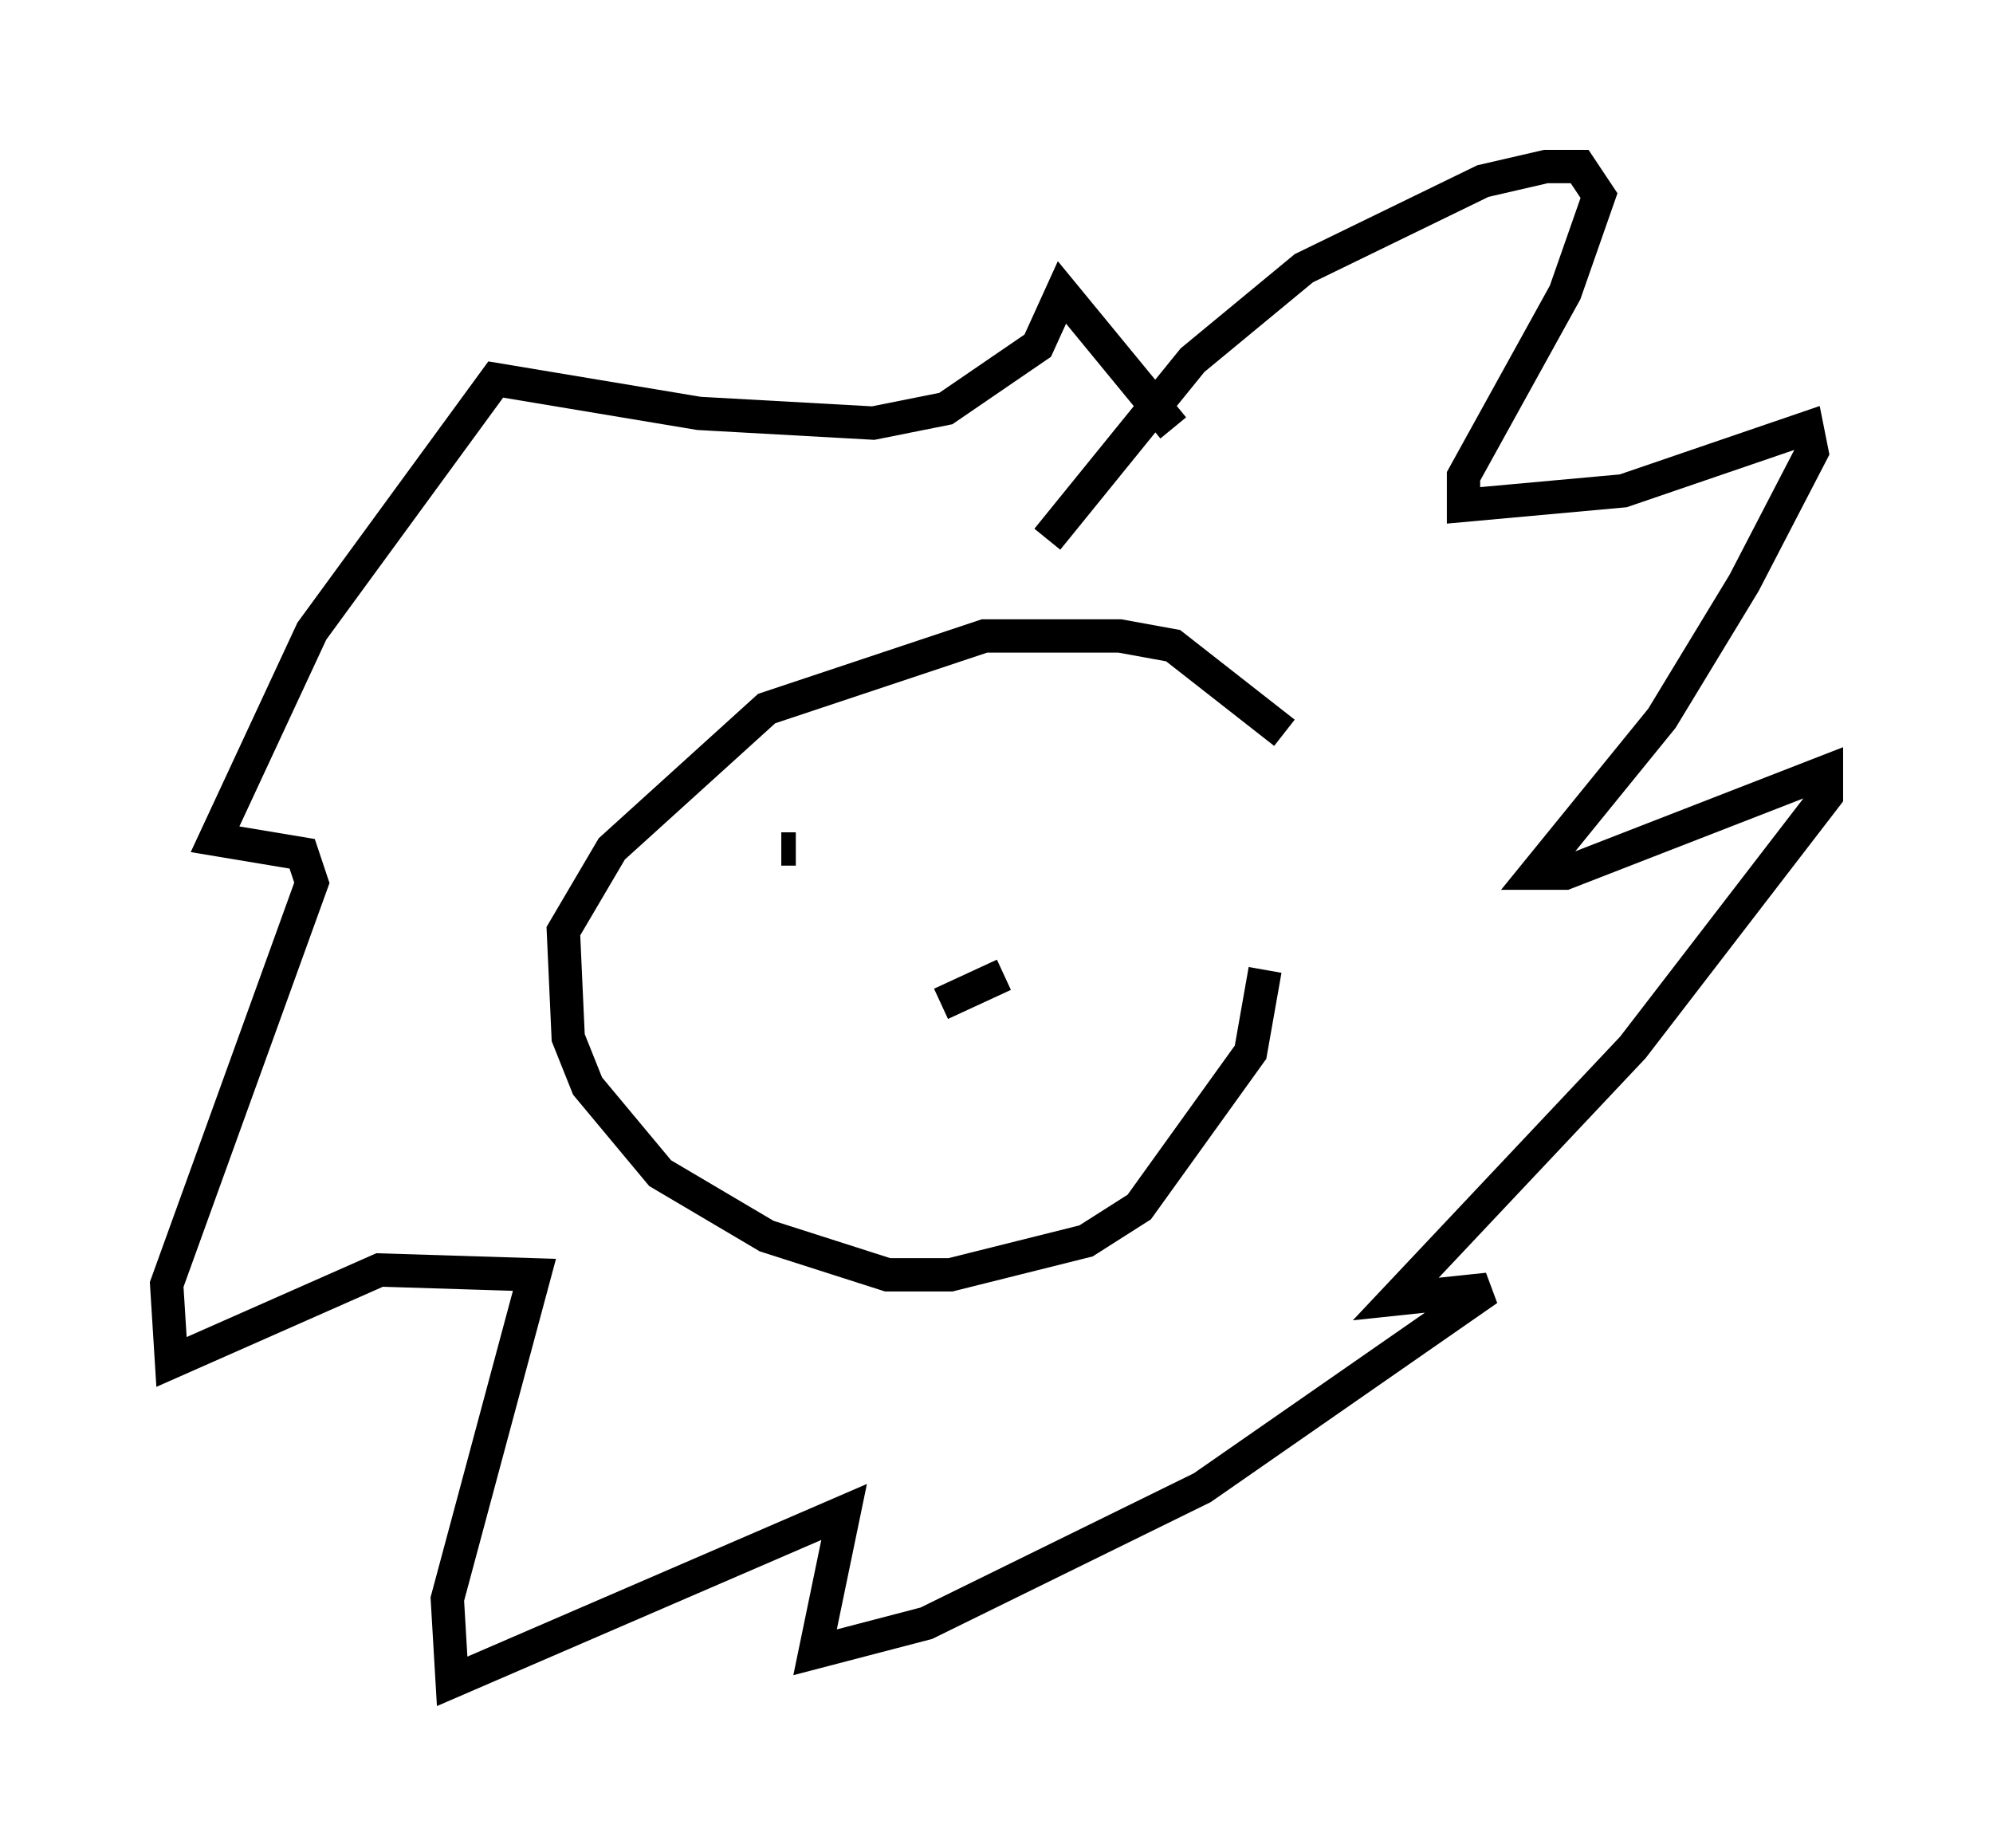 <?xml version="1.0" encoding="utf-8" ?>
<svg baseProfile="full" height="55.464" version="1.1" width="59.821" xmlns="http://www.w3.org/2000/svg" xmlns:ev="http://www.w3.org/2001/xml-events" xmlns:xlink="http://www.w3.org/1999/xlink"><defs /><rect fill="white" height="55.464" width="59.821" x="0" y="0" /><path d="M40.151, 25.48 m-1.598, -3.486 l-3.341, -2.615 -1.598, -0.291 l-4.067, 0.0 -6.536, 2.179 l-4.648, 4.212 -1.453, 2.469 l0.145, 3.196 0.581, 1.453 l2.179, 2.615 3.196, 1.888 l3.631, 1.162 1.888, 0.0 l4.067, -1.017 1.598, -1.017 l3.341, -4.648 0.436, -2.469 m-6.536, -12.927 l4.358, -5.374 3.341, -2.76 l5.374, -2.615 1.888, -0.436 l1.017, 0.0 0.581, 0.872 l-1.017, 2.905 -3.05, 5.52 l0.0, 0.872 4.793, -0.436 l5.52, -1.888 0.145, 0.726 l-2.034, 3.922 -2.469, 4.067 l-3.777, 4.648 0.872, 0.0 l7.844, -3.05 0.0, 0.726 l-5.81, 7.553 -7.117, 7.553 l2.76, -0.291 -8.57, 5.955 l-8.279, 4.067 -3.341, 0.872 l0.872, -4.212 -11.765, 5.084 l-0.145, -2.469 2.615, -9.732 l-4.648, -0.145 -6.246, 2.76 l-0.145, -2.324 4.358, -12.056 l-0.291, -0.872 -2.615, -0.436 l2.905, -6.246 5.52, -7.553 l6.101, 1.017 5.229, 0.291 l2.179, -0.436 2.76, -1.888 l0.726, -1.598 3.341, 4.067 m-5.229, 11.911 l0.0, 0.0 m-6.536, 0.726 l0.436, 0.0 m4.358, 4.648 l1.888, -0.872 " fill="none" stroke="black" stroke-width="1" /></svg>